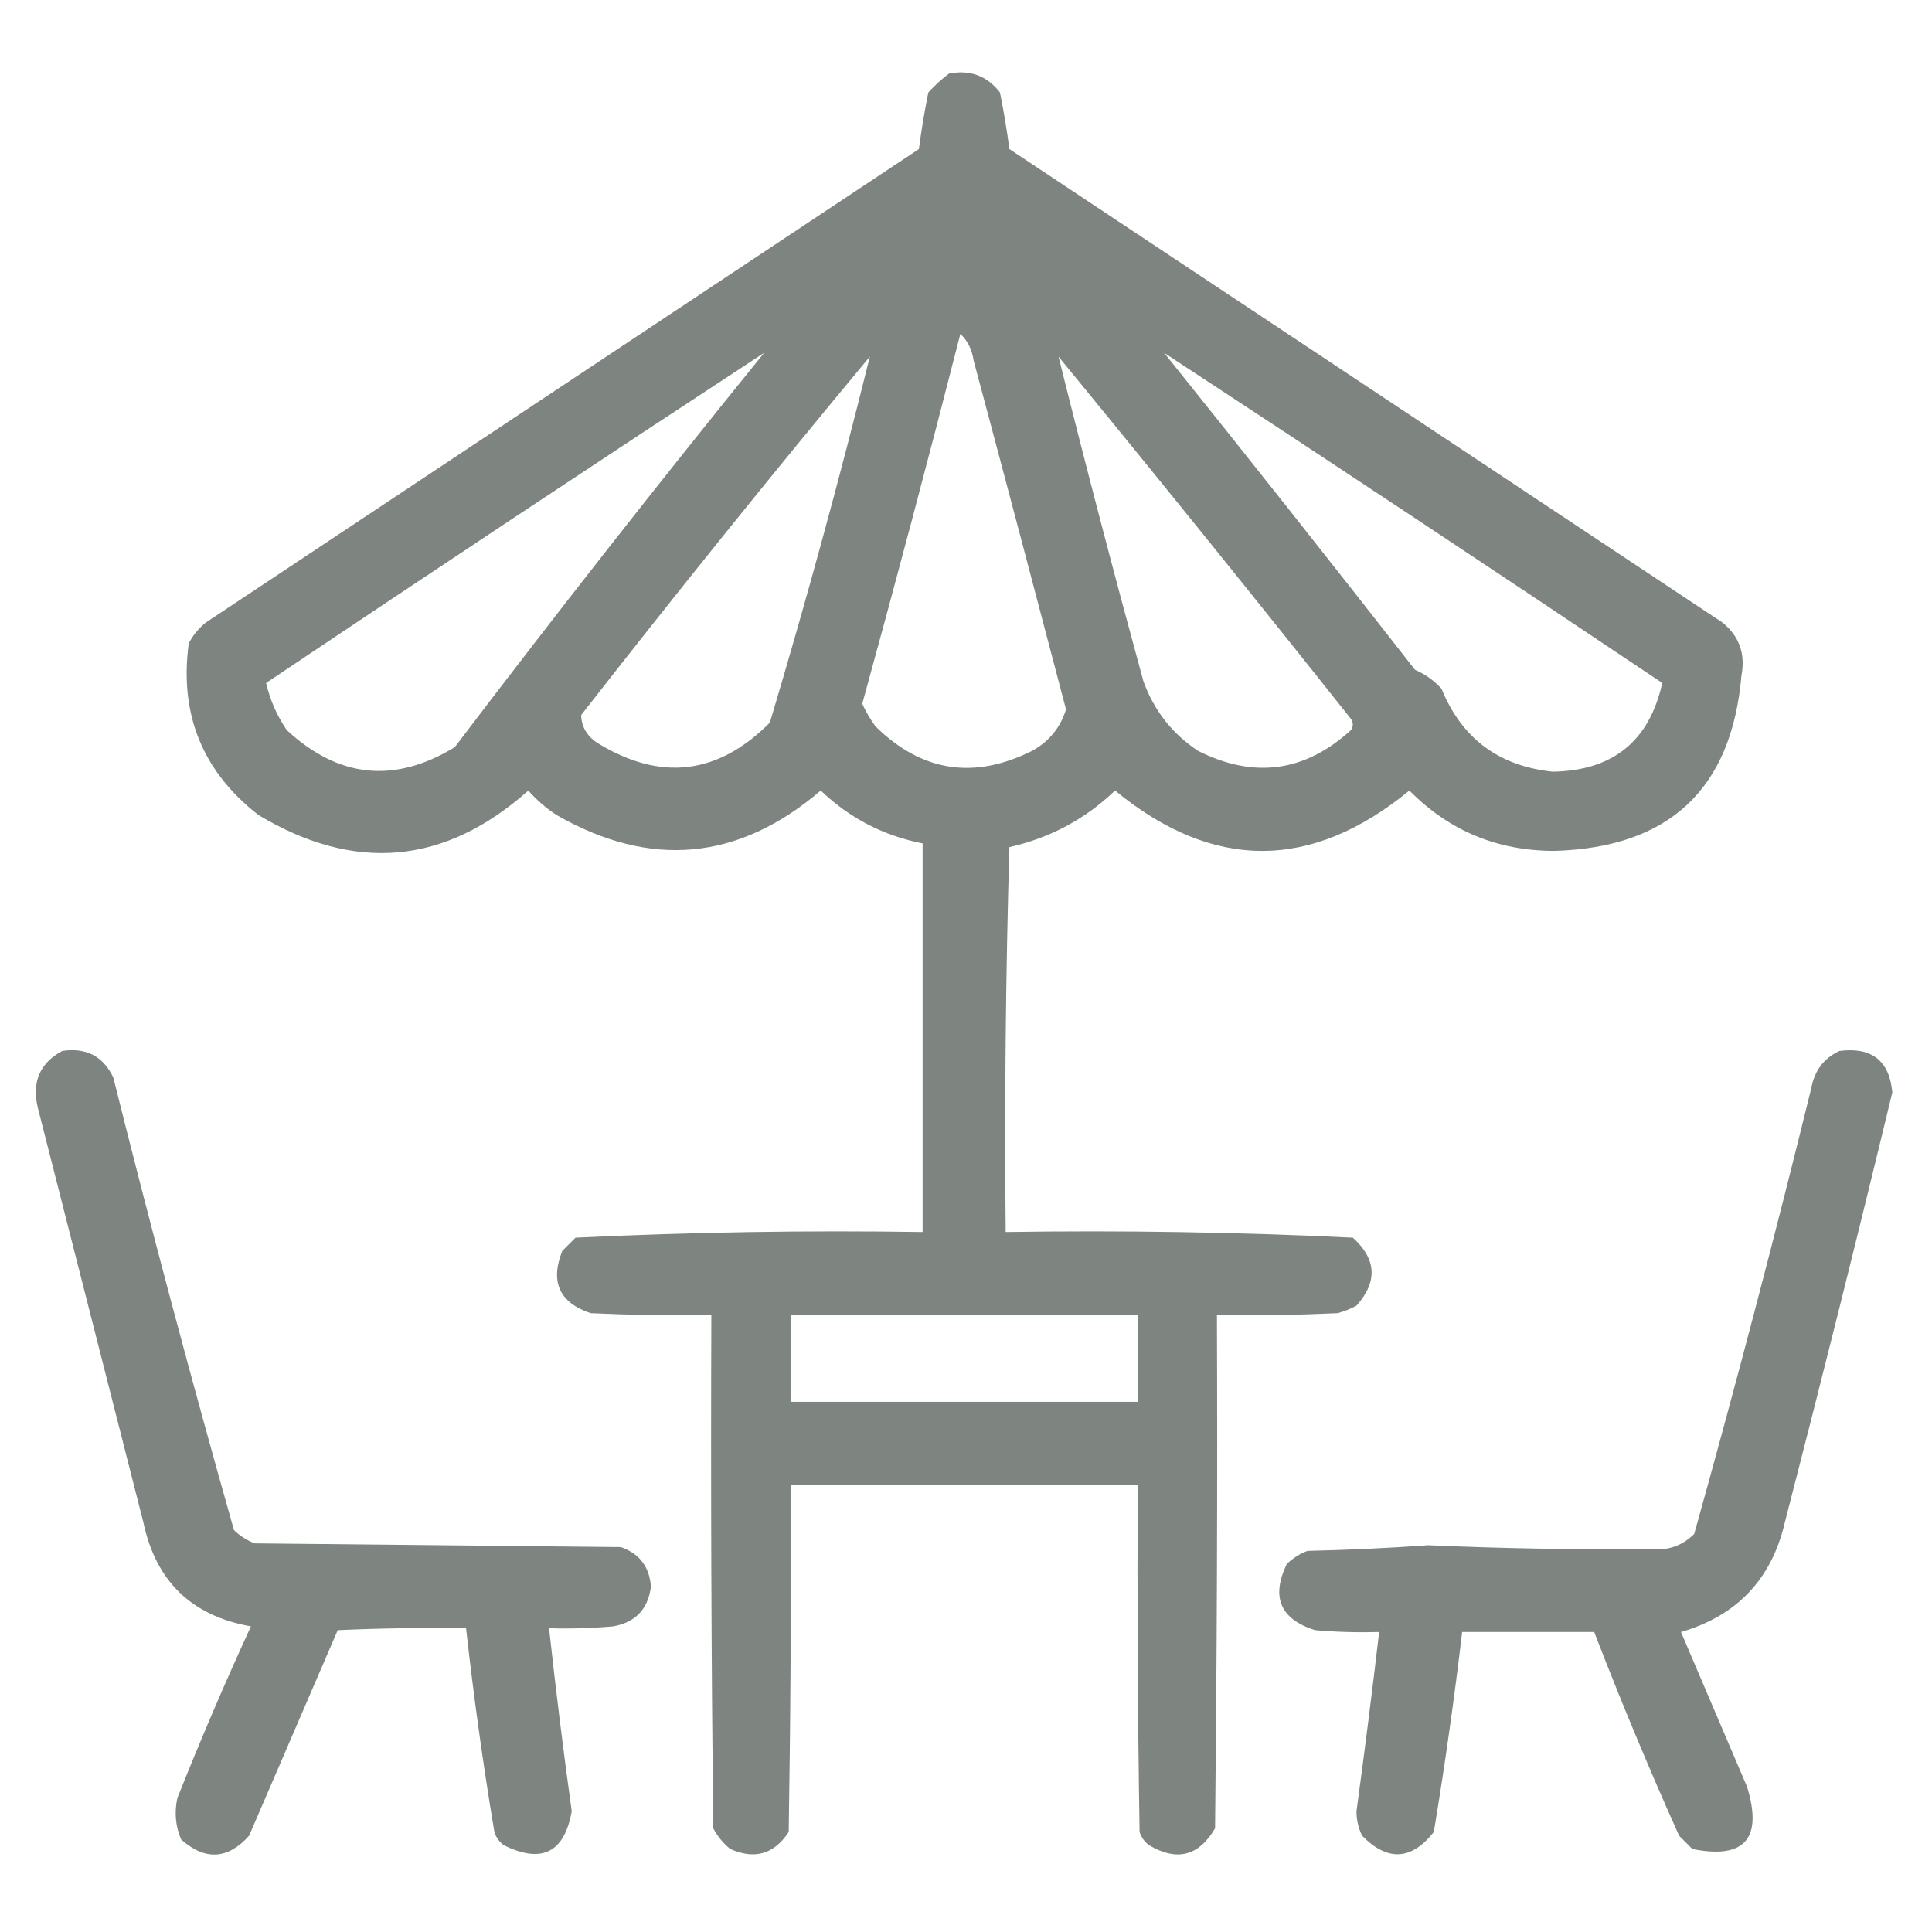 <svg width="26" height="26" viewBox="0 0 26 26" fill="none" xmlns="http://www.w3.org/2000/svg">
<path opacity="0.949" fill-rule="evenodd" clip-rule="evenodd" d="M12.772 0.99C13.055 0.935 13.283 1.02 13.457 1.244C13.508 1.496 13.55 1.75 13.584 2.006C16.784 4.13 19.983 6.255 23.182 8.379C23.406 8.562 23.491 8.799 23.436 9.09C23.304 10.618 22.466 11.405 20.922 11.451C20.154 11.452 19.503 11.181 18.967 10.639C17.645 11.722 16.325 11.722 15.006 10.639C14.605 11.023 14.131 11.277 13.584 11.4C13.534 13.127 13.517 14.853 13.534 16.58C15.094 16.556 16.651 16.581 18.206 16.656C18.525 16.944 18.542 17.249 18.256 17.57C18.176 17.614 18.091 17.648 18.002 17.672C17.461 17.697 16.919 17.706 16.377 17.697C16.386 20 16.377 22.302 16.352 24.604C16.135 24.978 15.839 25.054 15.463 24.832C15.402 24.786 15.36 24.727 15.336 24.654C15.311 23.097 15.303 21.54 15.311 19.983C13.754 19.983 12.196 19.983 10.639 19.983C10.648 21.54 10.639 23.097 10.614 24.654C10.418 24.953 10.156 25.029 9.827 24.883C9.731 24.805 9.655 24.711 9.598 24.604C9.573 22.302 9.564 20 9.573 17.697C9.031 17.706 8.489 17.697 7.948 17.672C7.528 17.53 7.401 17.251 7.567 16.834C7.626 16.775 7.685 16.715 7.745 16.656C9.299 16.581 10.856 16.556 12.416 16.58C12.416 14.837 12.416 13.093 12.416 11.35C11.89 11.247 11.433 11.01 11.045 10.639C9.94 11.583 8.755 11.693 7.491 10.969C7.35 10.877 7.223 10.767 7.11 10.639C5.987 11.637 4.777 11.747 3.479 10.969C2.725 10.382 2.412 9.612 2.54 8.658C2.596 8.55 2.673 8.457 2.768 8.379C5.967 6.255 9.166 4.13 12.366 2.006C12.4 1.75 12.442 1.496 12.493 1.244C12.581 1.148 12.674 1.063 12.772 0.99ZM12.924 4.494C13.021 4.584 13.08 4.702 13.102 4.85C13.521 6.414 13.935 7.98 14.346 9.547C14.27 9.792 14.118 9.979 13.889 10.105C13.105 10.496 12.402 10.386 11.782 9.775C11.712 9.68 11.653 9.579 11.604 9.471C12.06 7.815 12.5 6.156 12.924 4.494ZM10.284 4.748C8.868 6.494 7.48 8.263 6.12 10.055C5.311 10.548 4.558 10.472 3.86 9.826C3.727 9.632 3.634 9.42 3.581 9.191C5.809 7.697 8.043 6.216 10.284 4.748ZM15.666 4.748C17.907 6.216 20.141 7.697 22.37 9.191C22.197 9.973 21.706 10.371 20.897 10.385C20.171 10.31 19.672 9.938 19.399 9.268C19.298 9.158 19.18 9.073 19.043 9.014C17.926 7.584 16.801 6.162 15.666 4.748ZM11.706 4.799C11.297 6.452 10.848 8.094 10.36 9.725C9.665 10.425 8.895 10.519 8.049 10.004C7.901 9.91 7.825 9.783 7.821 9.623C9.092 7.993 10.387 6.385 11.706 4.799ZM14.245 4.799C15.568 6.411 16.88 8.036 18.18 9.674C18.214 9.725 18.214 9.775 18.18 9.826C17.561 10.39 16.876 10.483 16.123 10.105C15.775 9.875 15.53 9.561 15.387 9.166C14.99 7.714 14.609 6.258 14.245 4.799ZM10.639 17.697C12.196 17.697 13.754 17.697 15.311 17.697C15.311 18.087 15.311 18.476 15.311 18.865C13.754 18.865 12.196 18.865 10.639 18.865C10.639 18.476 10.639 18.087 10.639 17.697Z" fill="#777E7A"/>
<path opacity="0.943" fill-rule="evenodd" clip-rule="evenodd" d="M0.838 14.143C1.159 14.095 1.387 14.214 1.524 14.498C2.034 16.539 2.576 18.57 3.149 20.592C3.229 20.67 3.322 20.729 3.428 20.77C5.07 20.787 6.712 20.803 8.354 20.82C8.605 20.907 8.741 21.085 8.76 21.354C8.72 21.656 8.551 21.834 8.252 21.887C7.965 21.912 7.677 21.921 7.389 21.912C7.479 22.734 7.58 23.555 7.694 24.375C7.595 24.932 7.291 25.084 6.78 24.832C6.719 24.786 6.676 24.727 6.653 24.654C6.501 23.744 6.374 22.83 6.272 21.912C5.696 21.904 5.12 21.912 4.545 21.938C4.148 22.859 3.75 23.782 3.352 24.705C3.066 25.024 2.761 25.041 2.438 24.756C2.361 24.576 2.345 24.39 2.387 24.197C2.697 23.418 3.027 22.647 3.377 21.887C2.581 21.747 2.098 21.281 1.93 20.49C1.456 18.628 0.982 16.766 0.508 14.904C0.427 14.559 0.537 14.305 0.838 14.143Z" fill="#777E7A"/>
<path opacity="0.942" fill-rule="evenodd" clip-rule="evenodd" d="M24.755 14.143C25.19 14.088 25.427 14.274 25.466 14.701C25 16.634 24.517 18.564 24.019 20.49C23.841 21.252 23.376 21.743 22.622 21.963C22.919 22.657 23.215 23.351 23.511 24.045C23.725 24.744 23.48 25.024 22.775 24.883C22.715 24.824 22.656 24.764 22.597 24.705C22.191 23.8 21.81 22.886 21.454 21.963C20.862 21.963 20.27 21.963 19.677 21.963C19.571 22.863 19.444 23.76 19.296 24.654C18.995 25.036 18.674 25.053 18.331 24.705C18.28 24.602 18.255 24.492 18.255 24.375C18.364 23.572 18.466 22.767 18.56 21.963C18.272 21.971 17.984 21.963 17.697 21.938C17.23 21.79 17.103 21.494 17.316 21.049C17.396 20.971 17.489 20.911 17.595 20.871C18.138 20.859 18.679 20.834 19.22 20.795C20.22 20.839 21.218 20.856 22.216 20.846C22.444 20.871 22.639 20.803 22.8 20.643C23.356 18.655 23.881 16.657 24.374 14.65C24.417 14.41 24.544 14.241 24.755 14.143Z" fill="#777E7A"/>
</svg>
